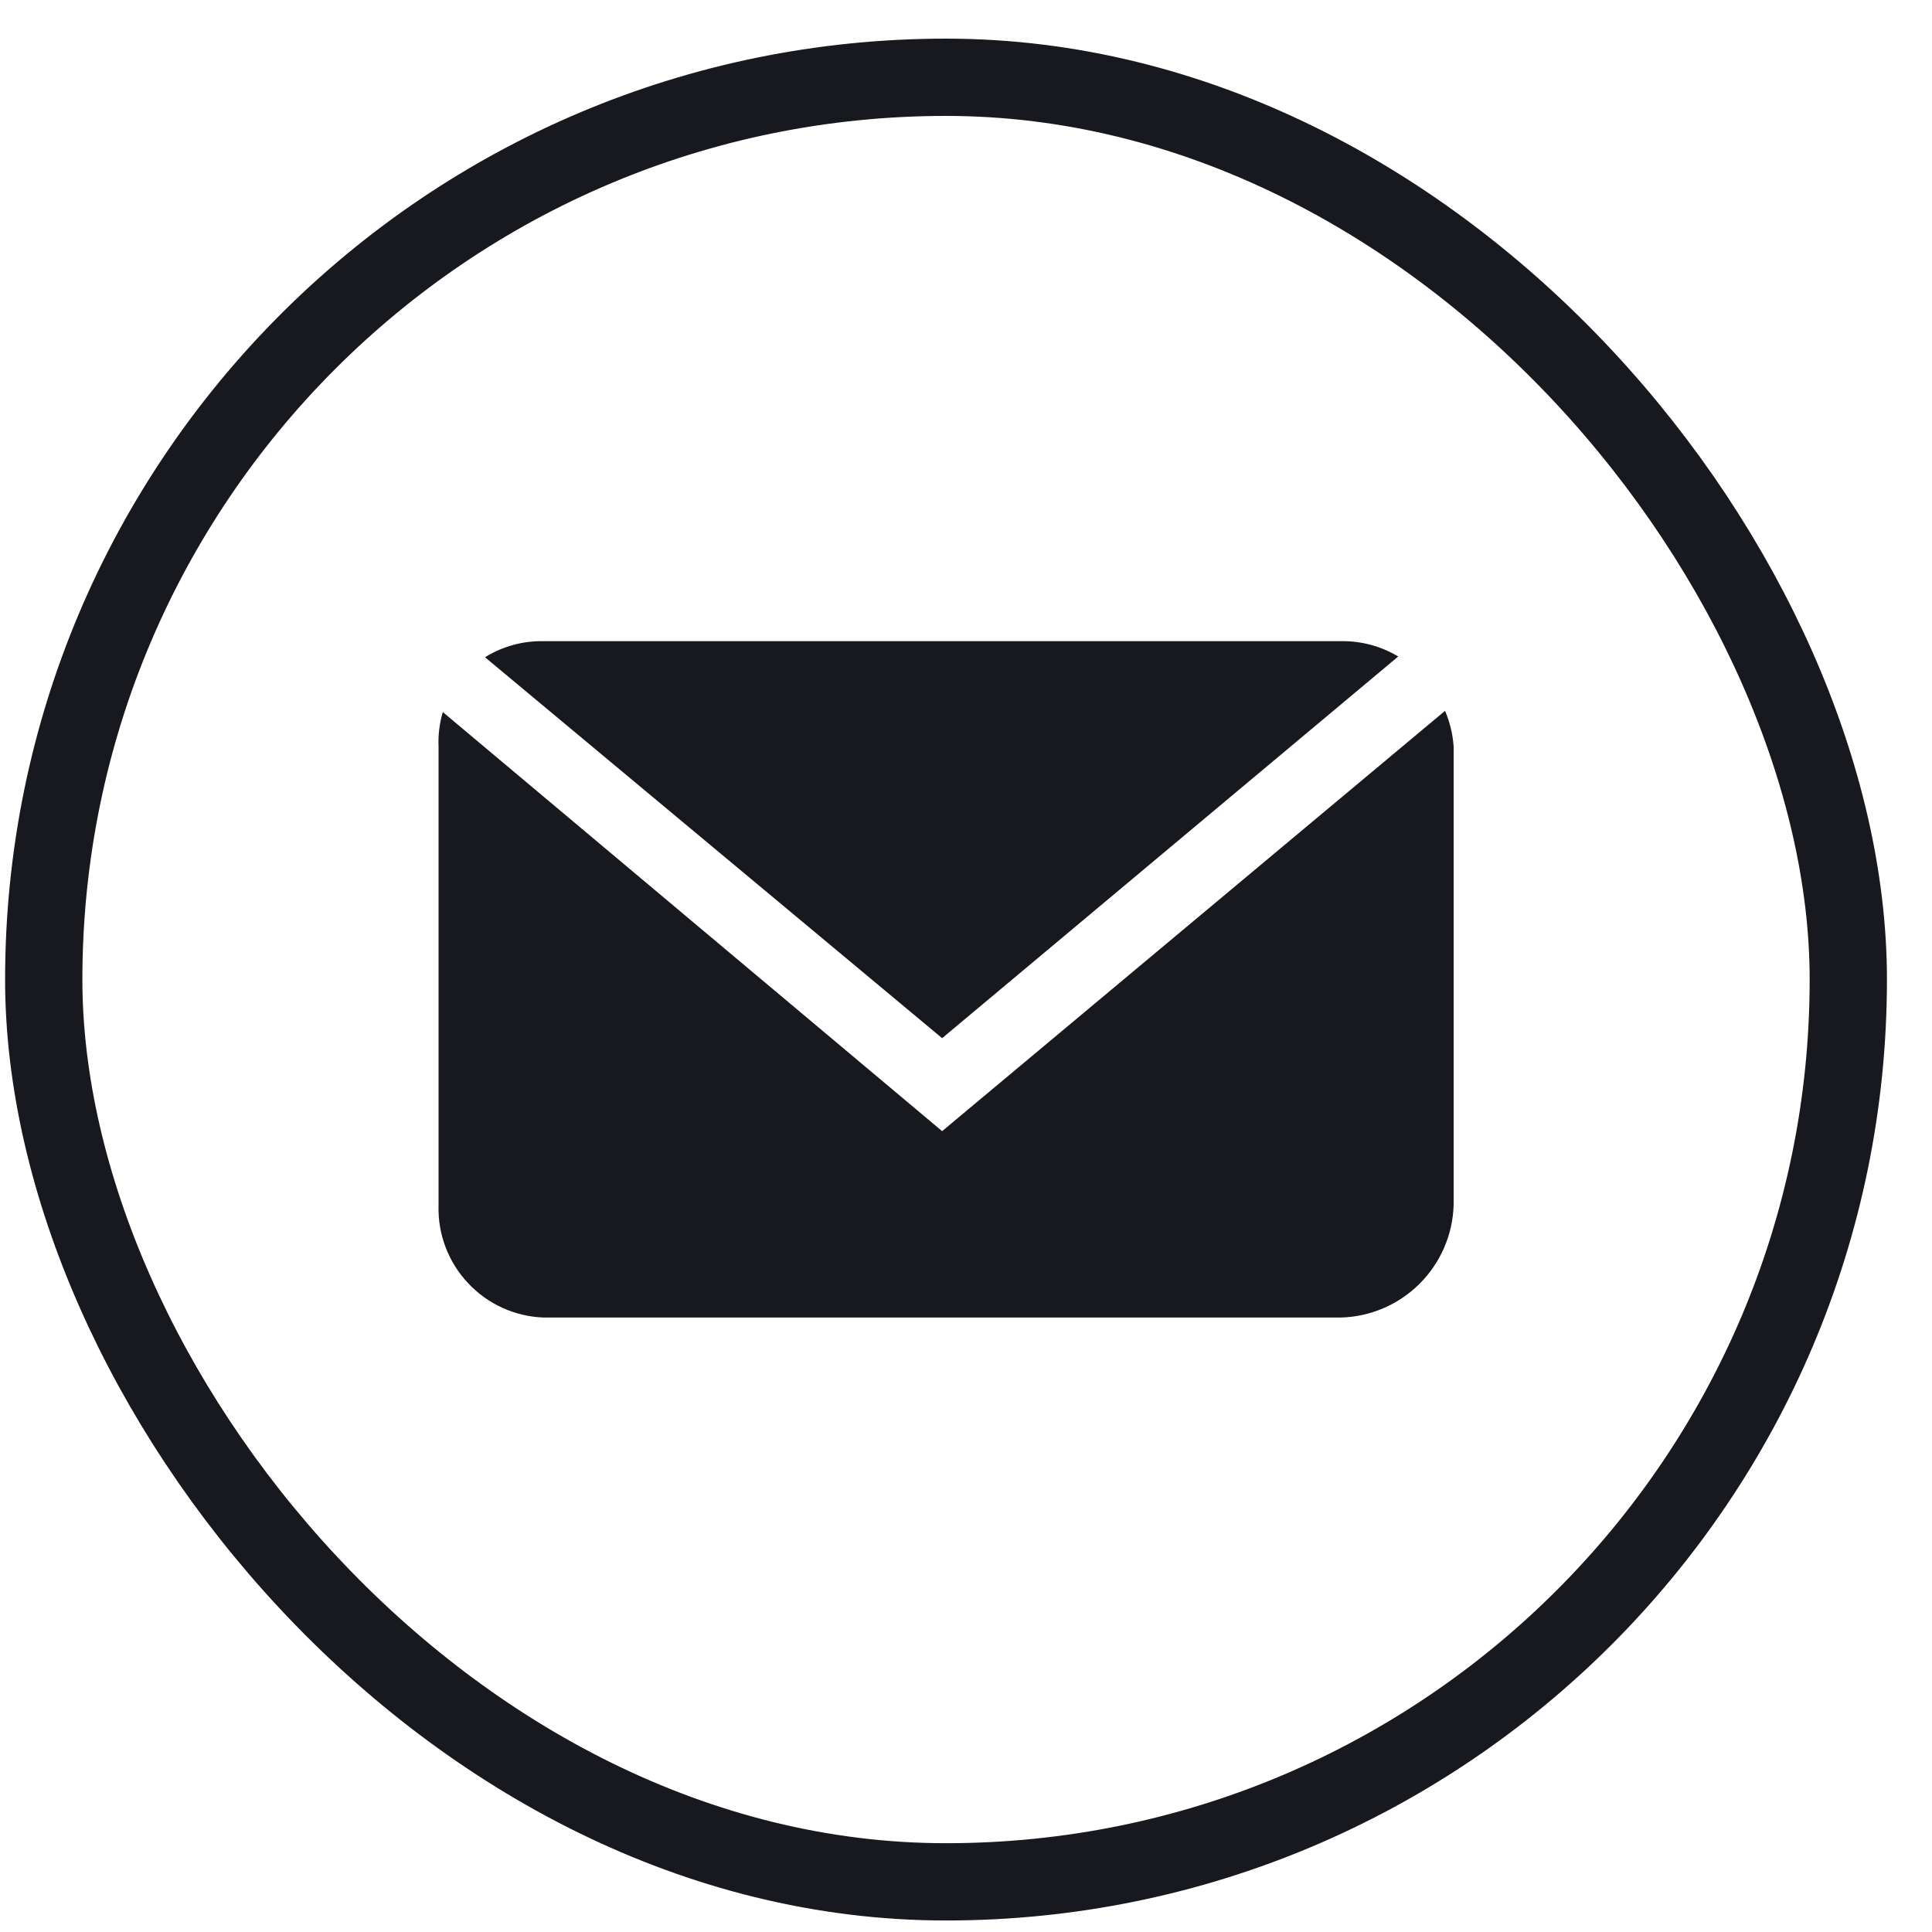 <svg width="25" height="25" viewBox="0 0 25 25" fill="none" xmlns="http://www.w3.org/2000/svg">
<g clip-path="url(#clip0_8774_4912)">
<g clip-path="url(#clip1_8774_4912)">
<path d="M12.191 14.637L18.699 9.198C18.761 9.345 18.799 9.5 18.81 9.659V15.595C18.798 15.979 18.64 16.343 18.367 16.614C18.095 16.884 17.73 17.04 17.346 17.049H7.036C6.663 17.036 6.311 16.876 6.056 16.603C5.8 16.331 5.663 15.968 5.675 15.595V9.664C5.668 9.512 5.687 9.36 5.73 9.214L12.191 14.637Z" fill="#18191F"/>
<path d="M12.191 13.434L6.276 8.505C6.504 8.363 6.768 8.291 7.036 8.297H17.346C17.609 8.291 17.868 8.36 18.093 8.495L12.191 13.434Z" fill="#18191F"/>
</g>
</g>
<rect x="0.566" y="1" width="23.351" height="23.351" rx="11.676" stroke="#18191F"/>
<defs>
<clipPath id="clip0_8774_4912">
<rect x="0.566" y="1" width="23.351" height="23.351" rx="11.676" fill="white"/>
</clipPath>
<clipPath id="clip1_8774_4912">
<rect width="13.135" height="8.757" fill="white" transform="matrix(-1 0 0 1 18.81 8.297)"/>
</clipPath>
</defs>
</svg>
